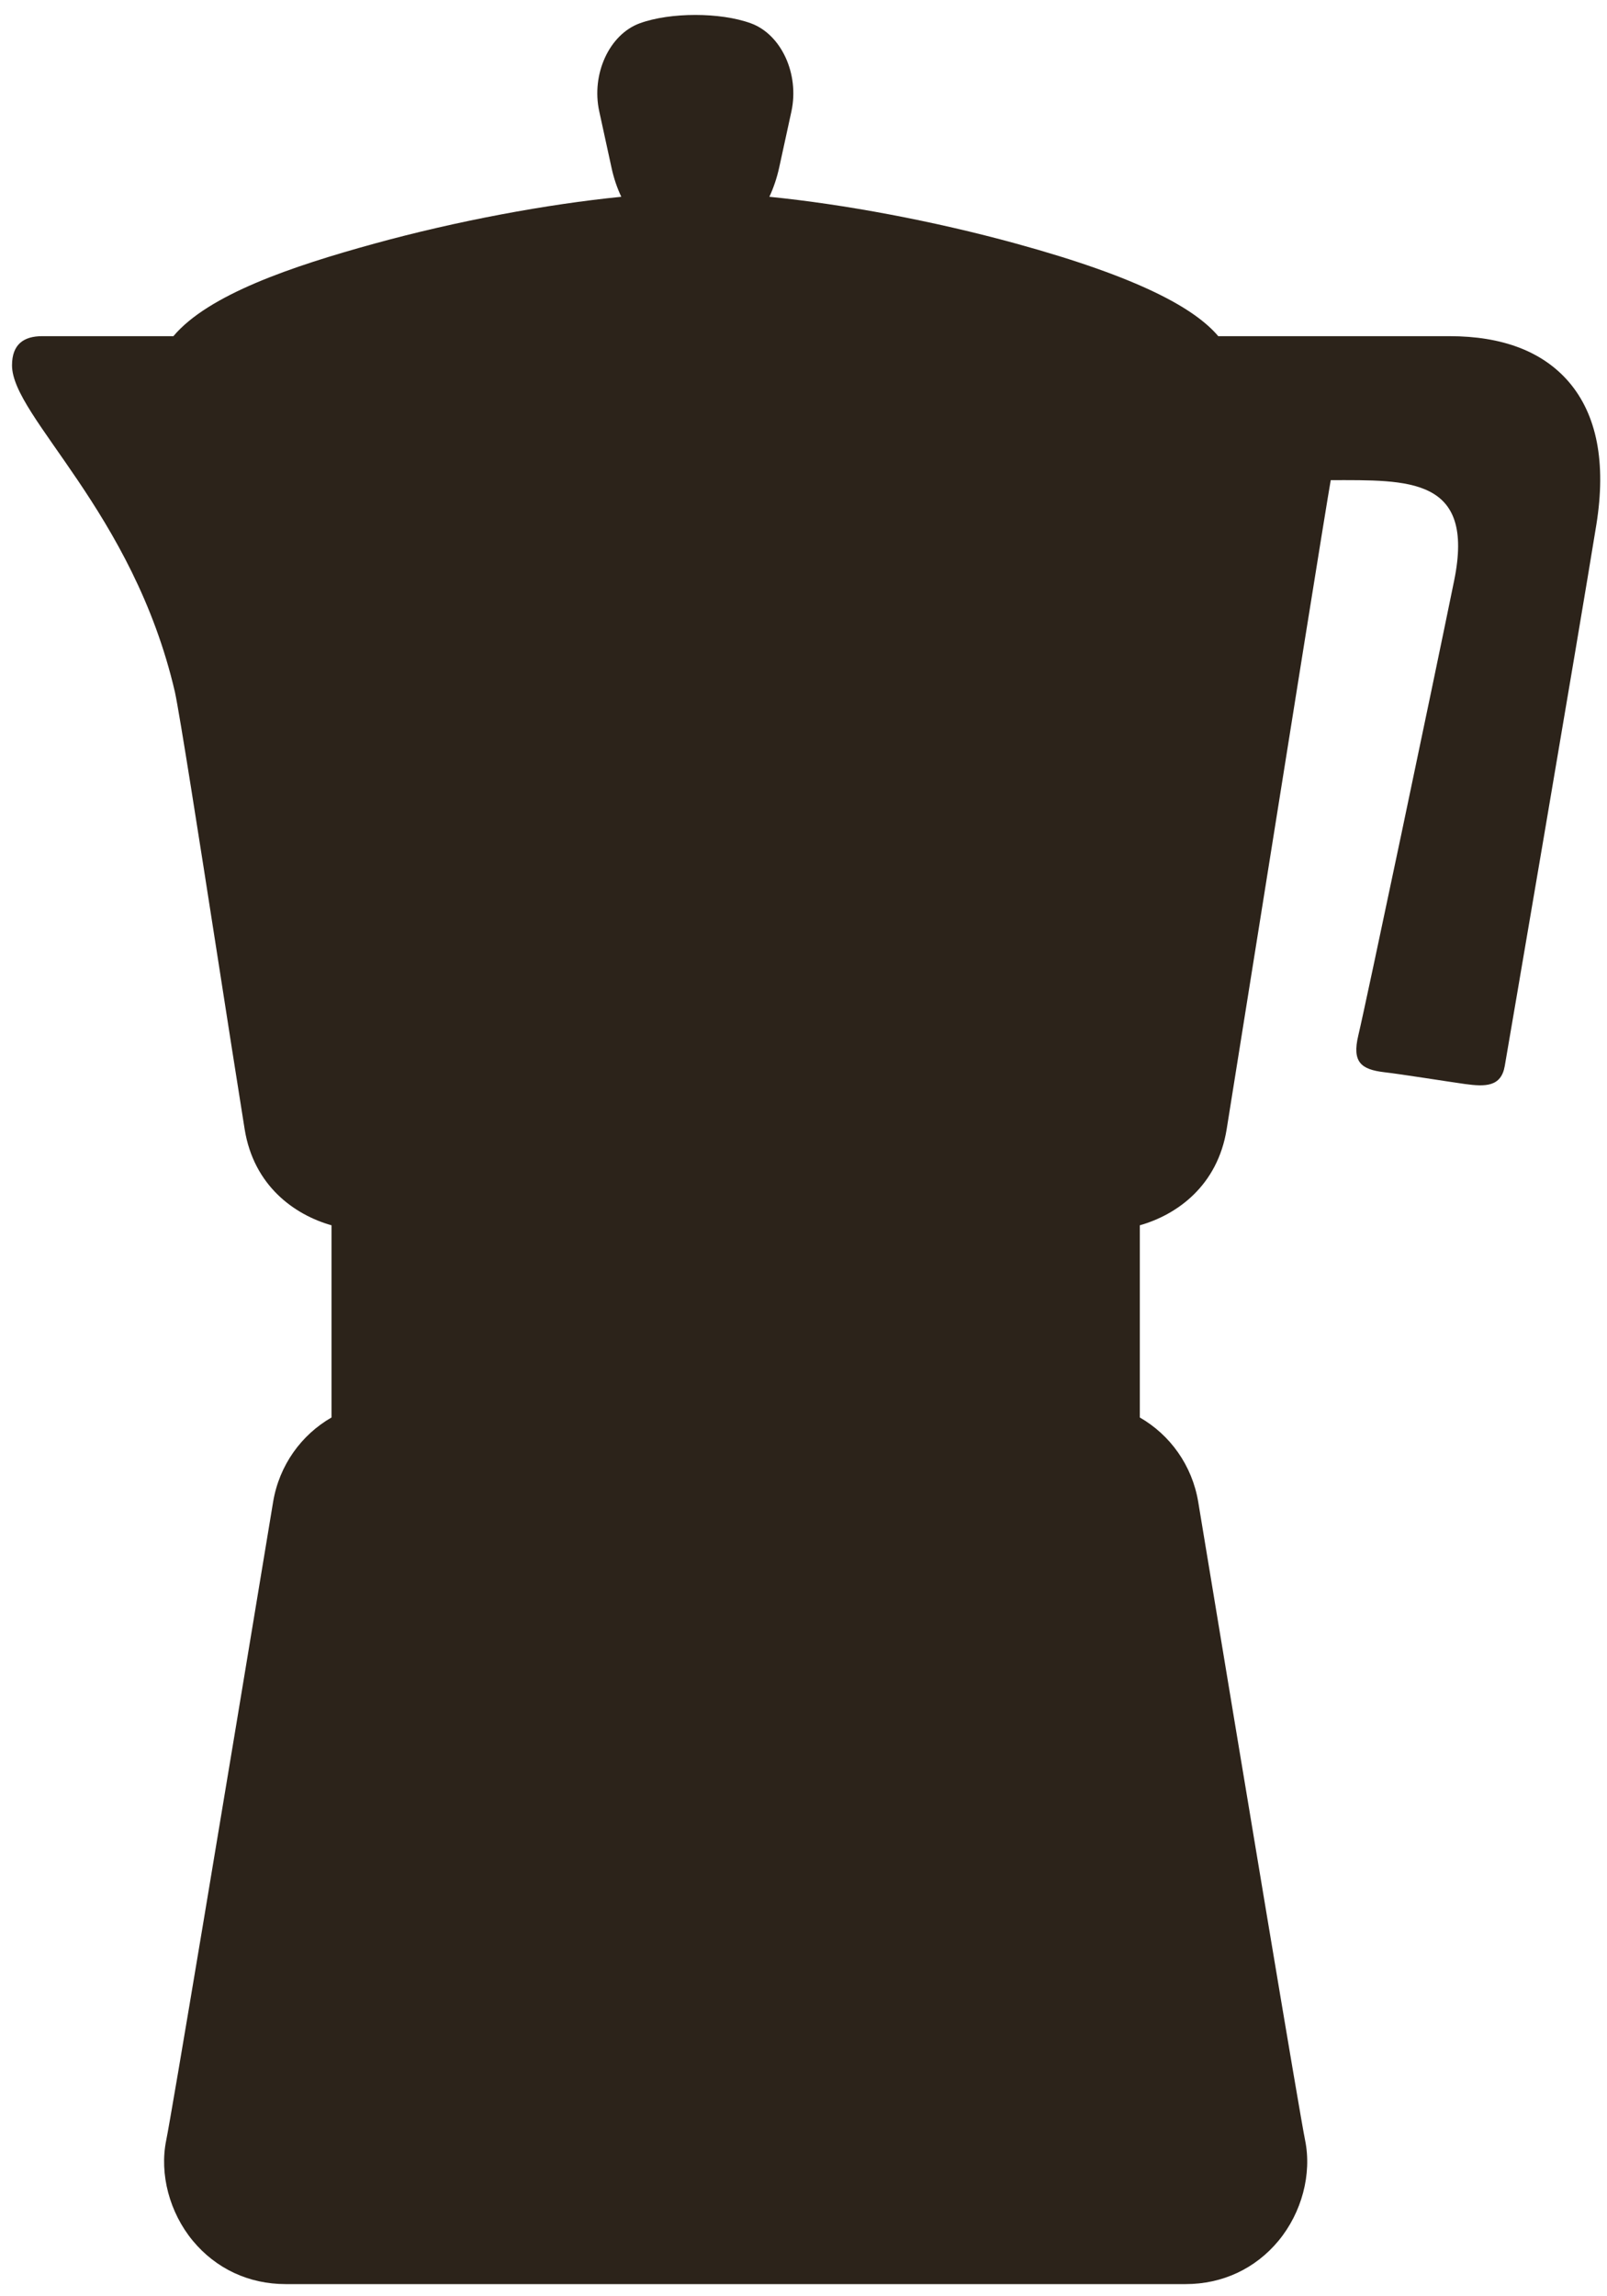 <?xml version="1.0" encoding="UTF-8"?>
<svg width="21px" height="30px" viewBox="0 0 21 30" version="1.1" xmlns="http://www.w3.org/2000/svg" xmlns:xlink="http://www.w3.org/1999/xlink">
    <!-- Generator: Sketch 48.2 (47327) - http://www.bohemiancoding.com/sketch -->
    <title>Fill 1</title>
    <desc>Created with Sketch.</desc>
    <defs></defs>
    <g id="мокка" stroke="none" stroke-width="1" fill="none" fill-rule="evenodd" transform="translate(-5, 0)">
        <g id="Page-1" transform="translate(5, 0)" fill="#2C231A">
            <g id="Group-3">
                <path d="M20.499,4.987 C20.157,4.592 19.634,4.392 18.942,4.392 L16.664,4.392 L15.92,4.392 C15.614,4.031 14.898,3.627 13.28,3.183 C12.2,2.886 11.027,2.668 10.054,2.571 C10.108,2.455 10.152,2.326 10.182,2.19 L10.342,1.456 C10.448,0.967 10.21,0.449 9.811,0.304 C9.412,0.159 8.76,0.159 8.361,0.304 C7.963,0.449 7.724,0.967 7.831,1.456 L7.991,2.19 C8.02,2.326 8.064,2.455 8.119,2.571 C7.145,2.668 5.972,2.886 4.892,3.183 C3.816,3.479 2.724,3.848 2.266,4.392 L1.588,4.392 L0.551,4.392 C0.315,4.392 0.157,4.494 0.157,4.773 C0.157,5.447 1.739,6.682 2.286,9.042 C2.349,9.333 2.607,10.985 2.834,12.441 C2.966,13.289 3.097,14.129 3.197,14.752 C3.316,15.493 3.848,15.871 4.332,16.008 L4.332,18.519 C3.937,18.746 3.649,19.143 3.569,19.622 C2.939,23.436 2.241,27.629 2.172,27.962 C2.082,28.403 2.215,28.906 2.519,29.274 C2.822,29.64 3.252,29.841 3.733,29.841 L15.494,29.841 C15.974,29.841 16.405,29.64 16.708,29.274 C17.012,28.906 17.145,28.403 17.055,27.962 C16.985,27.623 16.259,23.257 15.658,19.621 C15.578,19.143 15.29,18.746 14.895,18.519 L14.895,16.008 C15.379,15.871 15.911,15.493 16.03,14.752 C16.118,14.206 16.274,13.228 16.45,12.125 C16.842,9.662 17.332,6.597 17.39,6.273 C18.4,6.273 19.279,6.228 19.003,7.583 C18.725,8.947 17.85,13.111 17.75,13.528 C17.667,13.875 17.785,13.972 18.088,14.008 C18.301,14.032 18.939,14.134 19.142,14.162 C19.411,14.199 19.617,14.2 19.664,13.926 C19.674,13.872 20.638,8.234 20.861,6.854 C20.991,6.045 20.869,5.417 20.499,4.987" id="Fill-1"></path>
            </g>
        </g>
    </g>
</svg>